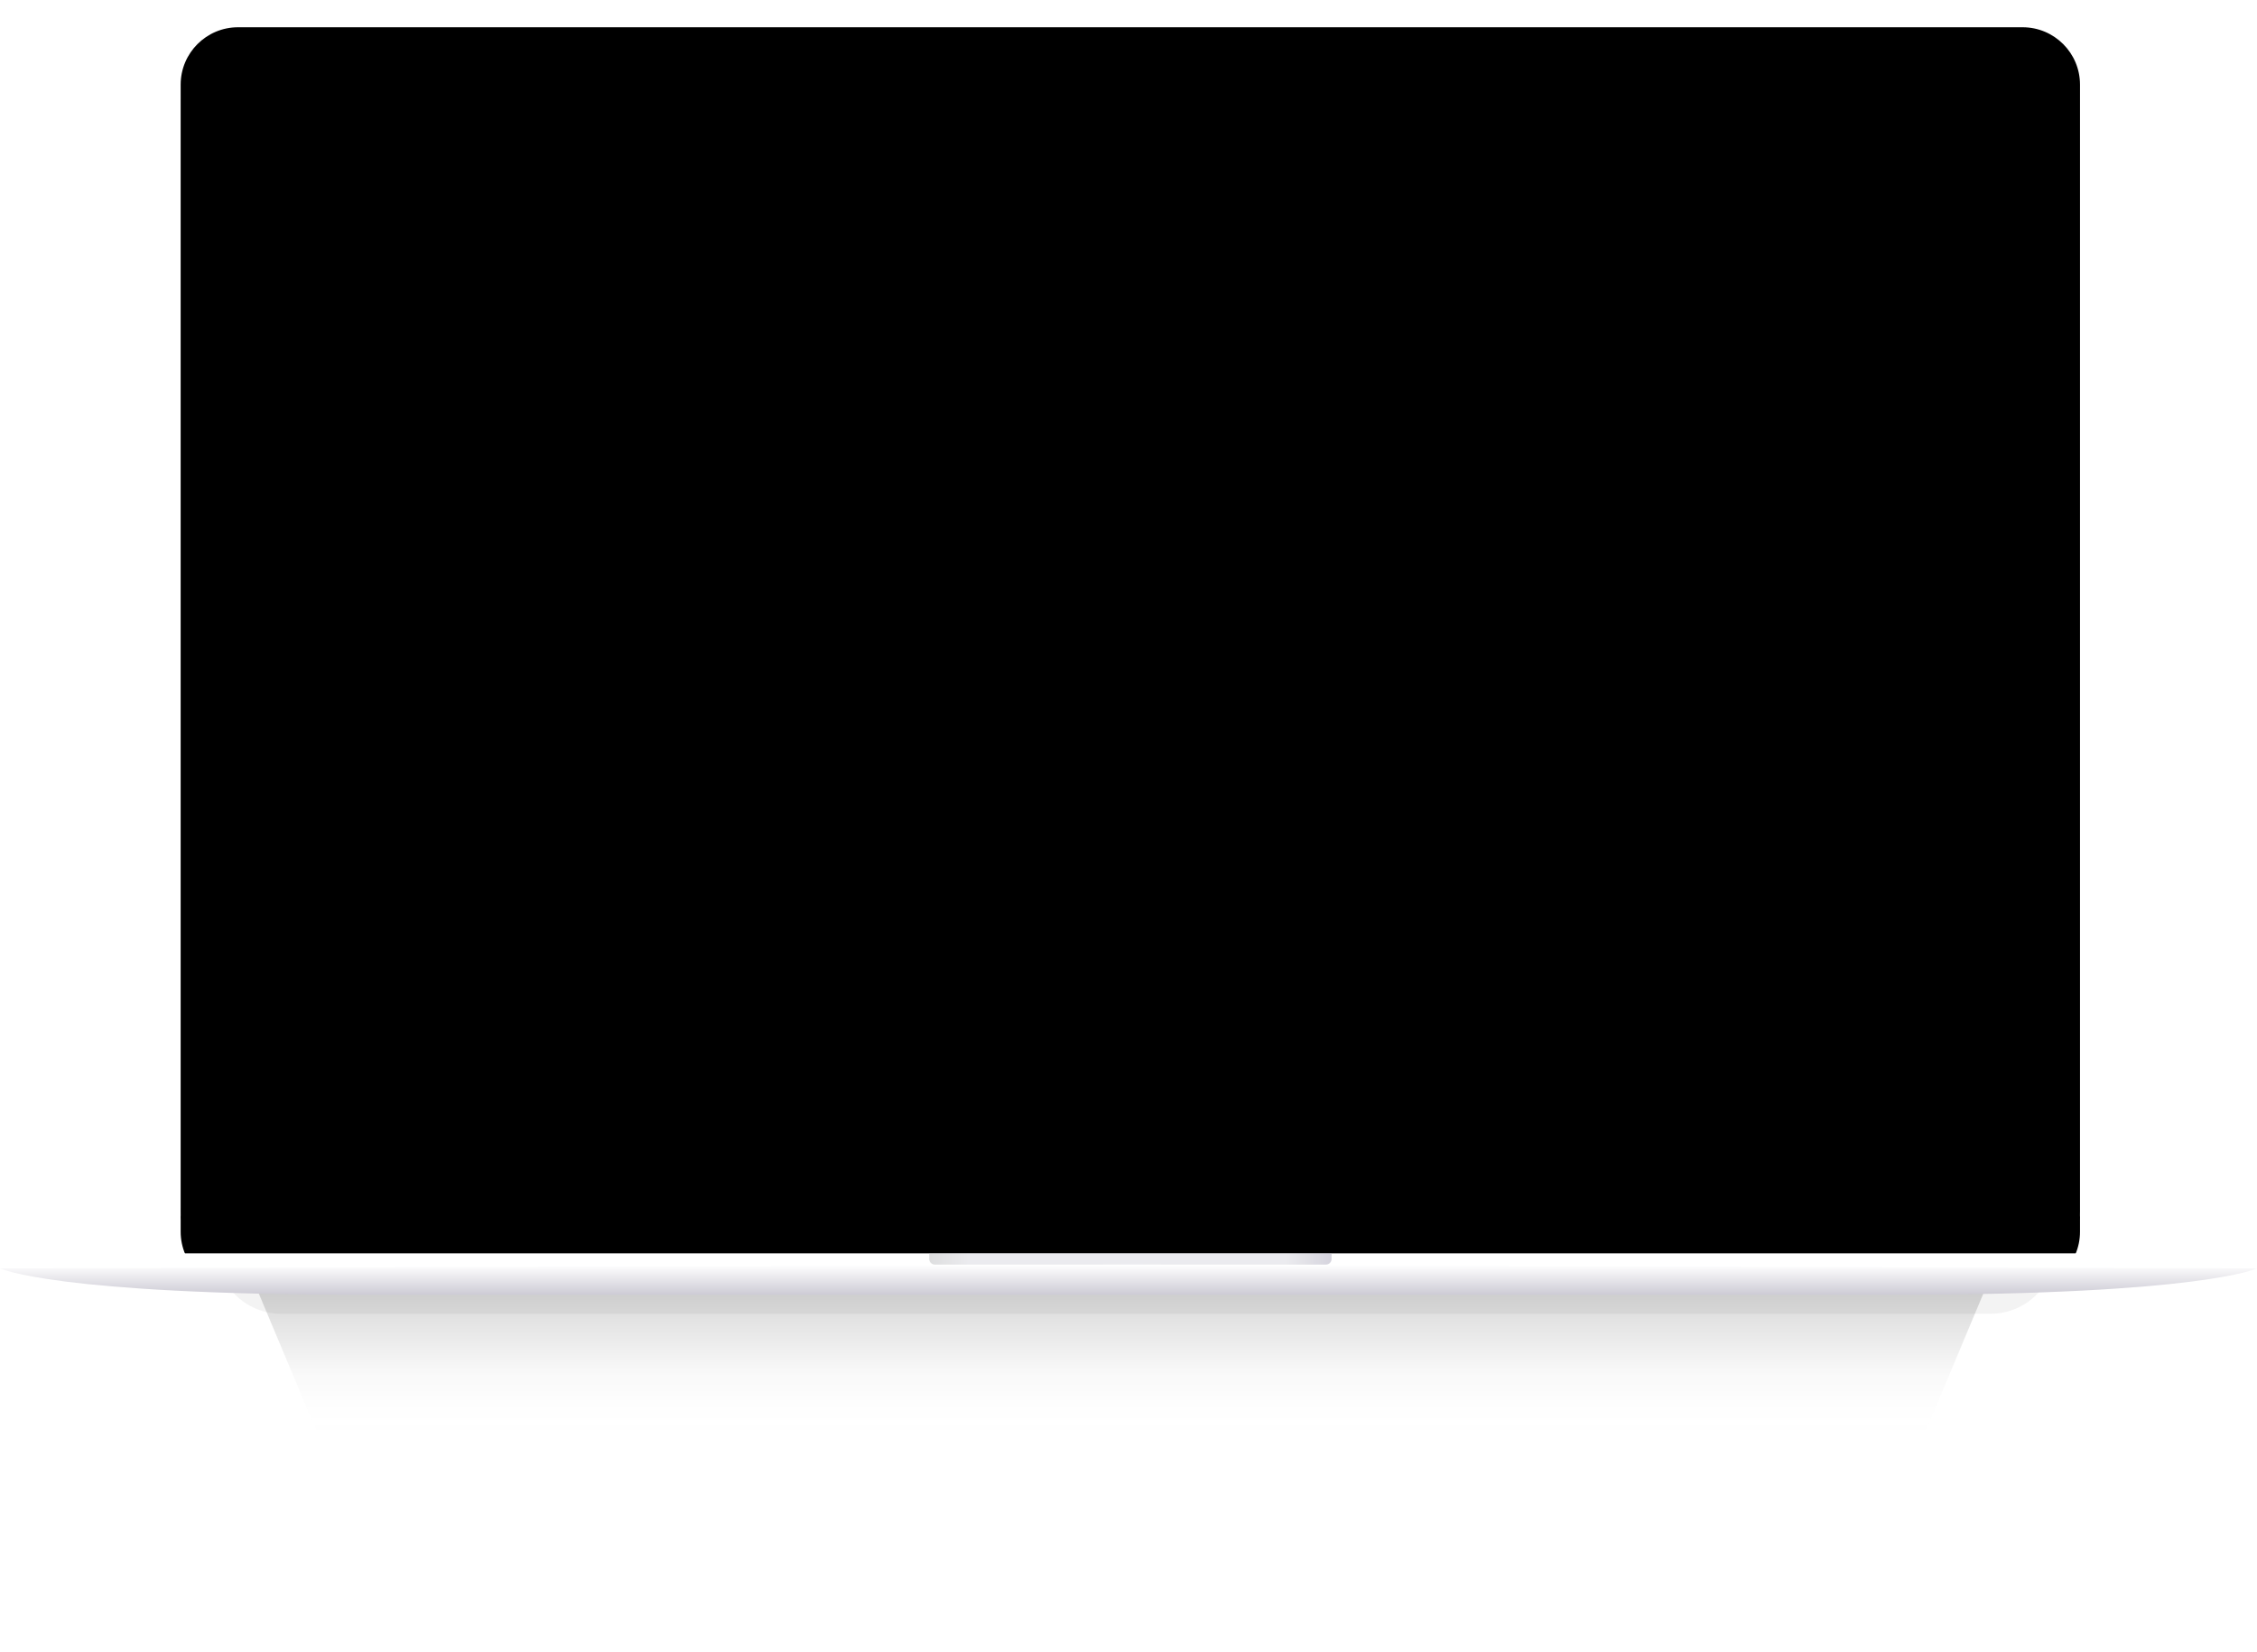 <?xml version="1.0" encoding="utf-8"?>
<!-- Generator: Adobe Illustrator 21.0.2, SVG Export Plug-In . SVG Version: 6.00 Build 0)  -->
<svg version="1.1" id="Layer_1" xmlns="http://www.w3.org/2000/svg" xmlns:xlink="http://www.w3.org/1999/xlink" x="0px" y="0px"
	 viewBox="0 0 1842 1348" style="enable-background:new 0 0 1842 1348;" xml:space="preserve">
<style type="text/css">
	.st0{opacity:0.5;filter:url(#filter-2);enable-background:new    ;}
	.st1{fill:url(#SVGID_1_);}
	.st2{opacity:5.000000e-02;filter:url(#filter-3);enable-background:new    ;}
	.st3{opacity:0.5;filter:url(#filter-4);enable-background:new    ;}
	.st4{filter:url(#filter-6);}
	.st5{fill:#FFFFFF;}
	.st6{filter:url(#filter-7);}
	.st7{fill:url(#notch_1_);fill-opacity:0.5;}
	.st8{fill:url(#bottom_1_);}
</style>
<filter  filterUnits="objectBoundingBox" height="108.5%" id="filter-7" width="105.5%" x="-2.8%" y="-2.3%">
	<feGaussianBlur  in="SourceAlpha" result="shadowBlurInner1" stdDeviation="1.5"></feGaussianBlur>
	<feOffset  dx="0" dy="3" in="shadowBlurInner1" result="shadowOffsetInner1"></feOffset>
	<feComposite  in="shadowOffsetInner1" in2="SourceAlpha" k2="-1" k3="1" operator="arithmetic" result="shadowInnerInner1">
		</feComposite>
	<feColorMatrix  in="shadowInnerInner1" type="matrix" values="0 0 0 0 1   0 0 0 0 1   0 0 0 0 1  0 0 0 1 0"></feColorMatrix>
</filter>
<filter  filterUnits="objectBoundingBox" height="113.8%" id="filter-6" width="109.0%" x="-4.5%" y="-4.9%">
	<feOffset  dx="0" dy="20" in="SourceAlpha" result="shadowOffsetOuter1"></feOffset>
	<feGaussianBlur  in="shadowOffsetOuter1" result="shadowBlurOuter1" stdDeviation="20"></feGaussianBlur>
	<feColorMatrix  in="shadowBlurOuter1" type="matrix" values="0 0 0 0 0   0 0 0 0 0   0 0 0 0 0  0 0 0 0.05 0"></feColorMatrix>
</filter>
<filter  filterUnits="objectBoundingBox" height="340.0%" id="filter-4" width="112.6%" x="-6.3%" y="-120.0%">
	<feGaussianBlur  in="SourceGraphic" stdDeviation="30"></feGaussianBlur>
</filter>
<filter  filterUnits="objectBoundingBox" height="201.7%" id="filter-3" width="107.2%" x="-3.6%" y="-50.8%">
	<feGaussianBlur  in="SourceGraphic" stdDeviation="18"></feGaussianBlur>
</filter>
<filter  filterUnits="objectBoundingBox" height="135.0%" id="filter-2" width="122.3%" x="-11.2%" y="-17.5%">
	<feGaussianBlur  in="SourceGraphic" stdDeviation="54.537"></feGaussianBlur>
</filter>
<title>Macbook</title>
<desc>Created with Sketch.</desc>
<g id="Mockup">
	<g id="Macbook" transform="translate(176, 281)">
		<g id="shadows" transform="translate(176, 946.69)">
			<g id="shadow" class="st0">
				
					<linearGradient id="SVGID_1_" gradientUnits="userSpaceOnUse" x1="69.213" y1="-53.532" x2="69.213" y2="-53.717" gradientTransform="matrix(1465.44 0 0 -935.461 -100864.172 -50299.094)">
					<stop  offset="0" style="stop-color:#000000;stop-opacity:0.5"/>
					<stop  offset="0.659" style="stop-color:#000000;stop-opacity:5.000000e-02"/>
					<stop  offset="1" style="stop-color:#FFFFFF;stop-opacity:0"/>
				</linearGradient>
				<path class="st1" d="M1295.6-240.9l-148.3,353.6c-6.1,10.2-1162.7,10.2-1168.7,0l-148.3-353.6
					C-175.9-251.1,1301.7-251.1,1295.6-240.9z"/>
			</g>
			<g id="Rectangle-8" class="st2">
				<path d="M-122.5-261.6h1395c29.3,0,53.1,23.8,53.1,53.1l0,0c0,29.3-23.8,53.1-53.1,53.1h-1395c-29.3,0-53.1-23.8-53.1-53.1l0,0
					C-175.6-237.8-151.8-261.6-122.5-261.6z"/>
			</g>
			<g id="Rectangle-2" class="st3">
				<path d="M-98.5-261h1359c20.7,0,37.5,16.8,37.5,37.5l0,0c0,20.7-16.8,37.5-37.5,37.5h-1359c-20.7,0-37.5-16.8-37.5-37.5l0,0
					C-136-244.2-119.2-261-98.5-261z"/>
			</g>
		</g>
		<g id="case" transform="translate(0.145, 0.252)">
			<g id="screen">
				<g class="st4">
					<path id="path-5_3_" d="M18.1-262h1456.5c25.8,0,46.8,21,46.8,46.8v919.3c0,25.8-21,46.8-46.8,46.8H18.1
						c-25.8,0-46.8-21-46.8-46.8v-919.3C-28.7-241-7.7-262,18.1-262z"/>
				</g>
				<g>
					<path id="path-5_1_" class="st5" d="M18.1-262h1456.5c25.8,0,46.8,21,46.8,46.8v919.3c0,25.8-21,46.8-46.8,46.8H18.1
						c-25.8,0-46.8-21-46.8-46.8v-919.3C-28.7-241-7.7-262,18.1-262z"/>
				</g>
				<g class="st6">
					<path id="path-5_3_" d="M18.1-262h1456.5c25.8,0,46.8,21,46.8,46.8v919.3c0,25.8-21,46.8-46.8,46.8H18.1
						c-25.8,0-46.8-21-46.8-46.8v-919.3C-28.7-241-7.7-262,18.1-262z"/>
				</g>
			</g>
			<rect id="front" x="-176" y="741.7" class="st5" width="1841.7" height="12.3"/>
			
				<linearGradient id="notch_1_" gradientUnits="userSpaceOnUse" x1="243.573" y1="911.144" x2="244.573" y2="911.144" gradientTransform="matrix(328.438 0 0 -9.209 -79416.625 9136.603)">
				<stop  offset="0" style="stop-color:#BCBDBF"/>
				<stop  offset="9.759645e-02" style="stop-color:#D8D8DF"/>
				<stop  offset="0.888" style="stop-color:#D8D8DF"/>
				<stop  offset="1" style="stop-color:#ADAABD"/>
			</linearGradient>
			<path id="notch" class="st7" d="M582.2,741.7h328.4v4.6c0,2.5-2.1,4.6-4.6,4.6H586.8c-2.5,0-4.6-2.1-4.6-4.6V741.7z"/>
			
				<linearGradient id="bottom_1_" gradientUnits="userSpaceOnUse" x1="245.126" y1="899.834" x2="245.126" y2="898.834" gradientTransform="matrix(1841.71 0 0 -24.556 -450707.188 22847.461)">
				<stop  offset="0" style="stop-color:#FFFFFF"/>
				<stop  offset="1" style="stop-color:#CDCBD5"/>
			</linearGradient>
			<path id="bottom" class="st8" d="M747.9,750.9l917.8,3.1c0,0-44.2,21.5-294.7,21.5c-250.6,0-623.1,0-623.1,0s-377.2,0-629.3,0
				C-131.7,775.5-176,754-176,754L747.9,750.9z"/>
		</g>
		<g id="Place-design-here" transform="translate(202.535, 53.564)">
		</g>
	</g>
</g>
</svg>
